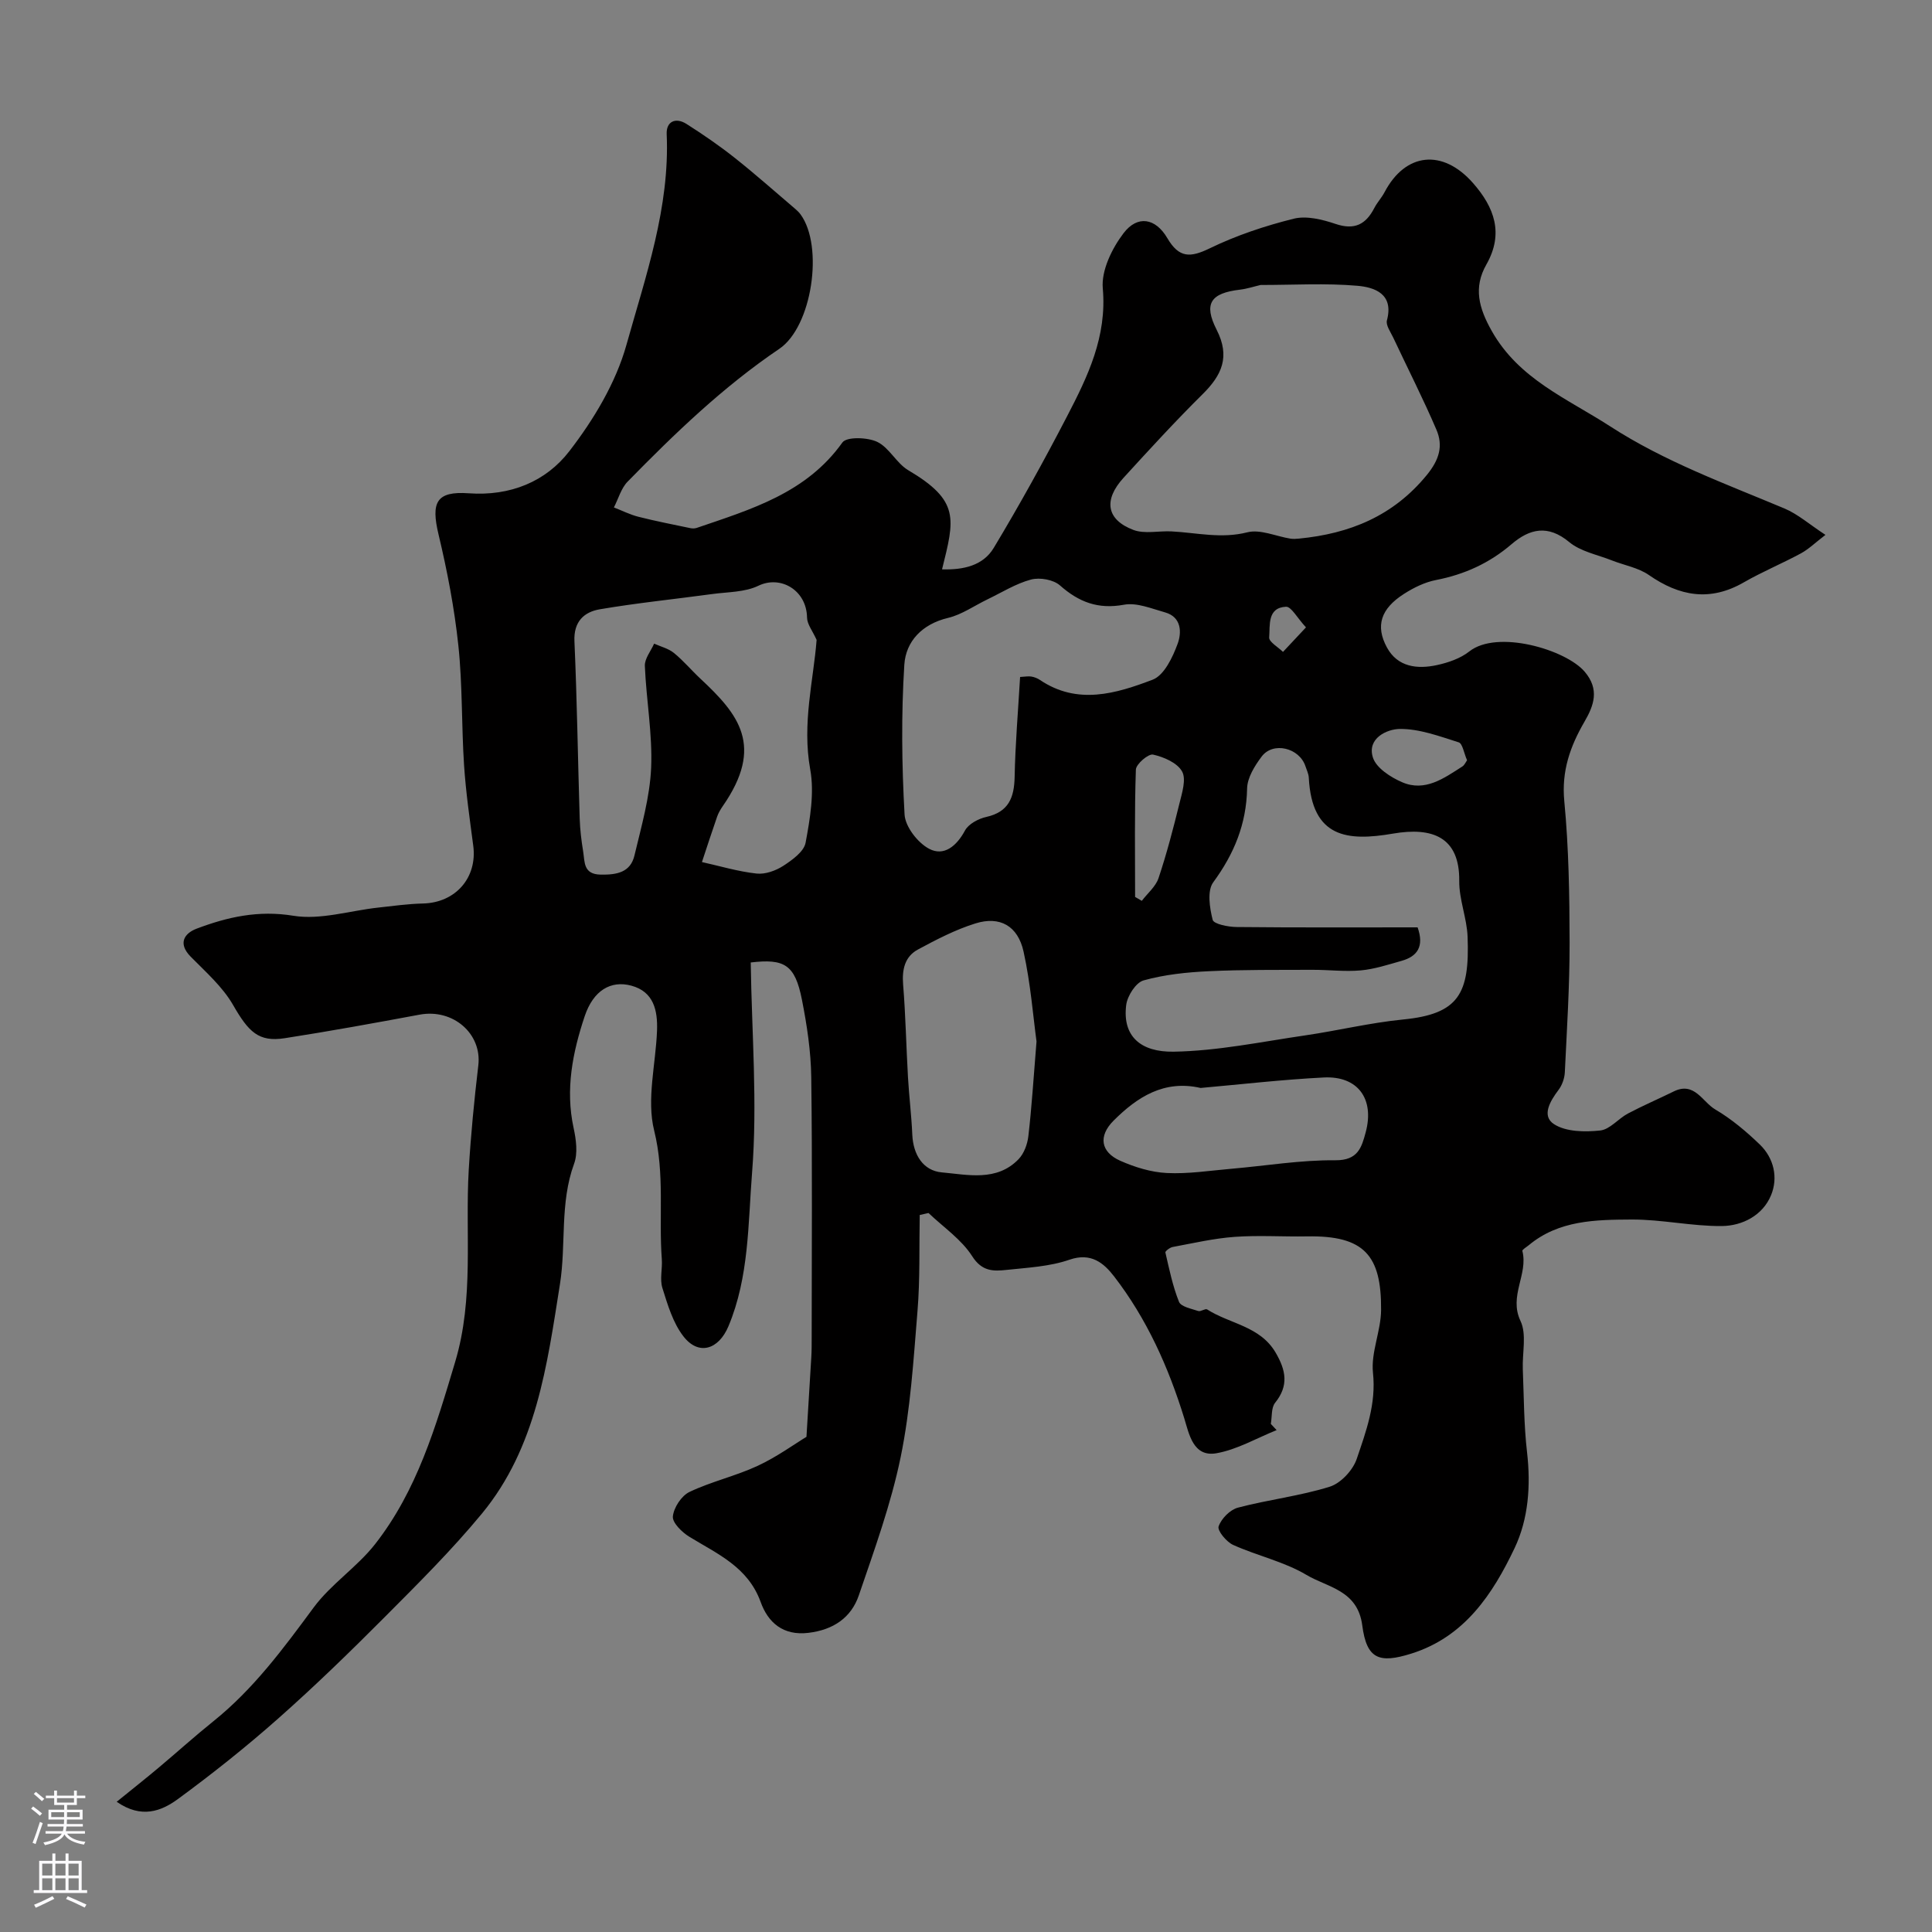 <svg enable-background="new 0 0 400 400" viewBox="0 0 400 400" xmlns="http://www.w3.org/2000/svg"><rect x="0" y="0" width="400" height="400" fill="#808080" stroke="none"/><path d="m24.16 373.04c3.3-2.68 5.99-4.8 8.61-7 3.83-3.21 7.53-6.56 11.43-9.69 8.28-6.65 14.48-15.05 20.73-23.52 3.58-4.85 8.97-8.35 12.71-13.11 8.71-11.11 12.59-24.36 16.59-37.73 3.97-13.26 2.04-26.56 2.82-39.83.43-7.21 1.13-14.41 1.98-21.58.78-6.56-5.22-11.79-12.14-10.51-9.3 1.73-18.6 3.43-27.95 4.88-5.4.84-7.48-1.3-10.68-6.87-2.17-3.78-5.67-6.85-8.79-10.02-2.72-2.77-1.27-4.84 1.24-5.79 6.4-2.42 12.79-3.86 20.04-2.67 5.6.91 11.66-1.05 17.52-1.69 3.1-.34 6.2-.78 9.31-.85 6.74-.16 11.28-5.35 10.4-11.98-.73-5.53-1.53-11.07-1.9-16.63-.54-8.25-.31-16.58-1.18-24.79-.82-7.74-2.3-15.45-4.11-23.03-1.58-6.61-.48-8.98 6.25-8.5 8.61.62 15.98-2.42 20.83-8.71 5.05-6.54 9.63-14.16 11.83-22.03 3.98-14.22 9-28.43 8.33-43.64-.11-2.63 1.88-3.5 4.1-2.09 3.44 2.19 6.81 4.5 10 7.03 4.31 3.41 8.42 7.08 12.61 10.64.37.32.73.68 1.02 1.08 4.81 6.6 2.39 23.2-4.41 27.81-11.63 7.87-21.66 17.53-31.41 27.5-1.35 1.38-1.91 3.54-2.84 5.34 1.69.65 3.33 1.49 5.07 1.93 3.58.91 7.21 1.61 10.83 2.37.4.08.88.06 1.27-.07 11.22-3.84 22.66-7.18 30.14-17.68.87-1.22 5.18-1.09 7.2-.13 2.5 1.19 3.98 4.42 6.43 5.87 10.75 6.36 9.59 10.07 7 20.53 4.41.13 8.49-.76 10.7-4.44 5.36-8.91 10.4-18.03 15.19-27.26 4.28-8.24 8.28-16.49 7.39-26.48-.33-3.7 1.9-8.27 4.3-11.42 2.88-3.78 6.61-3.16 9.06 1.02 2.43 4.14 4.73 4.08 8.79 2.11 5.5-2.67 11.44-4.65 17.38-6.13 2.65-.66 5.93.16 8.66 1.08 3.93 1.33 6.27.11 8.03-3.3.6-1.16 1.53-2.14 2.13-3.29 4.32-8.19 12.03-9.01 18.31-1.86 4.41 5.02 6.41 10.43 2.76 16.85-2.73 4.79-1.56 9.04 1.12 13.78 5.63 9.97 15.57 13.95 24.46 19.7 11.35 7.35 23.83 11.87 36.12 17.03 2.79 1.17 5.18 3.3 8.5 5.47-2.09 1.6-3.46 2.95-5.08 3.83-3.88 2.1-8 3.8-11.82 6-6.98 4.02-13.3 2.9-19.66-1.52-2.19-1.52-5.09-2.01-7.65-3.02-3-1.19-6.47-1.83-8.84-3.8-4.42-3.67-8.2-2.76-11.93.43-4.58 3.93-9.75 6.28-15.66 7.43-2.32.45-4.63 1.59-6.64 2.88-4.75 3.04-5.96 6.59-3.5 11.1 2.21 4.05 6.28 4.51 10.34 3.63 2.35-.51 4.86-1.37 6.71-2.83 5.79-4.57 20-.38 23.89 4.21 3.11 3.66 1.9 6.98-.04 10.32-2.97 5.12-4.79 10.23-4.19 16.47.93 9.71 1.08 19.52 1.1 29.29.01 8.95-.56 17.91-.99 26.86-.06 1.24-.56 2.65-1.3 3.63-1.76 2.33-3.59 5.42-.9 7.12 2.49 1.58 6.35 1.62 9.51 1.29 2.02-.21 3.76-2.46 5.76-3.52 3.1-1.64 6.33-3.02 9.48-4.57 4.29-2.11 5.94 2.17 8.58 3.72 3.35 1.97 6.43 4.56 9.24 7.27 2.94 2.84 3.82 6.88 2.33 10.49-1.72 4.17-5.91 6.35-10.21 6.39-6.22.05-12.44-1.38-18.66-1.35-7.43.04-15.06.12-21.3 5.32-.47.39-1.39.92-1.32 1.19 1.24 4.82-2.85 9.31-.39 14.48 1.32 2.77.35 6.62.48 9.98.23 5.75.22 11.53.88 17.23.79 6.89.29 13.79-2.58 19.83-4.53 9.53-10.37 18.39-21.38 21.84-6.68 2.1-9.25 1.13-10.16-5.85-.96-7.31-7.18-7.84-11.53-10.43-4.65-2.77-10.21-3.97-15.2-6.22-1.39-.63-3.31-2.96-3.01-3.83.55-1.61 2.37-3.46 4.01-3.89 6.27-1.66 12.81-2.4 18.99-4.33 2.3-.72 4.81-3.42 5.6-5.77 1.93-5.7 4.05-11.37 3.36-17.82-.45-4.23 1.66-8.67 1.68-13.03.07-11.26-3.45-15.42-15.32-15.21-5 .09-10.02-.26-14.99.1-4.32.31-8.59 1.31-12.86 2.1-.57.11-1.55.87-1.49 1.13.8 3.45 1.51 6.96 2.82 10.22.41 1.02 2.56 1.42 3.98 1.9.52.18 1.46-.57 1.84-.33 4.7 3.02 10.98 3.43 14.2 8.97 2.11 3.62 2.75 6.8-.12 10.36-.83 1.03-.62 2.89-.89 4.37.4.43.8.86 1.2 1.29-4.14 1.66-8.16 4.03-12.46 4.79-4.83.85-5.67-4.02-6.66-7.23-3.28-10.62-7.75-20.6-14.54-29.4-2.12-2.74-4.75-4.99-9.23-3.44-4.1 1.42-8.64 1.64-13.02 2.11-2.71.29-5.08.36-7.11-2.82-2.22-3.49-5.97-6.02-9.05-8.96-.61.14-1.22.28-1.82.41-.13 6.62.08 13.27-.46 19.86-.83 10.13-1.45 20.36-3.49 30.28-2 9.72-5.44 19.18-8.66 28.61-1.59 4.65-5.3 7.14-10.41 7.76-5.29.65-8.4-2.17-9.91-6.37-2.63-7.28-8.96-9.96-14.77-13.52-1.52-.93-3.54-2.91-3.41-4.21.18-1.83 1.78-4.28 3.44-5.07 4.53-2.16 9.55-3.28 14.11-5.4 4-1.86 7.64-4.52 10.11-6.01.4-6.45.71-11.45 1-16.46.08-1.33.08-2.66.08-4 0-18 .15-36-.09-54-.07-5.36-.89-10.77-1.93-16.05-1.44-7.28-3.64-8.52-10.6-7.7.21 14.58 1.42 29.13.28 43.5-.84 10.59-.61 21.6-4.89 31.81-2.03 4.84-6.17 6.17-9.33 2.09-2.17-2.8-3.26-6.54-4.35-10.01-.57-1.82.03-3.98-.12-5.97-.66-8.84.65-17.63-1.58-26.61-1.61-6.45.33-13.77.59-20.71.15-4.15-.67-8.05-5.32-9.3-4.26-1.15-7.88 1-9.66 6.34-2.49 7.46-4.03 15.13-2.29 23.13.52 2.39.9 5.23.1 7.4-2.99 8.15-1.62 16.7-2.93 24.94-2.65 16.71-4.86 33.81-16.16 47.5-6.24 7.56-13.25 14.52-20.18 21.48-7.14 7.17-14.41 14.23-21.98 20.93-6.65 5.89-13.64 11.45-20.81 16.71-3.39 2.47-7.51 4.1-12.64.54zm236.84-314.04c-1.42.33-2.83.8-4.27.97-6.05.71-7.61 2.86-4.83 8.32 2.83 5.56 1.08 9.37-2.91 13.32-5.64 5.58-11.02 11.45-16.37 17.31-4.2 4.6-3.55 8.67 2.02 10.79 2.34.89 5.26.17 7.91.31 5.22.27 10.3 1.56 15.69.19 2.69-.68 5.93.83 8.93 1.31.58.09 1.19.05 1.78-.01 10.49-1.02 19.5-4.66 26.46-13.17 2.59-3.17 3.42-6.04 1.98-9.39-2.76-6.44-5.95-12.69-8.93-19.04-.55-1.17-1.58-2.58-1.31-3.59 1.48-5.51-2.61-6.84-6.08-7.15-6.65-.58-13.38-.16-20.07-.17zm32.5 133c1.41 3.98-.08 6.02-3.31 6.93-2.79.79-5.61 1.72-8.47 1.98-3.32.3-6.69-.14-10.04-.12-7.14.03-14.29-.05-21.42.29-4.53.21-9.15.69-13.49 1.9-1.6.44-3.36 3.2-3.6 5.08-.83 6.51 3.02 9.79 9.82 9.68 9.09-.15 18.16-2.05 27.21-3.37 6.77-.99 13.46-2.62 20.25-3.29 11.6-1.13 13.84-5.34 13.4-17.11-.14-3.88-1.77-7.72-1.73-11.57.11-9.08-5.53-11.22-13.72-9.81-9.37 1.61-16.78.94-17.43-11.59-.04-.79-.43-1.56-.68-2.33-1.25-3.85-6.71-5.19-9.08-2.03-1.44 1.92-2.97 4.37-3.01 6.62-.15 7.37-2.69 13.52-7.01 19.41-1.29 1.75-.75 5.29-.12 7.77.22.88 3.21 1.47 4.94 1.49 12.45.13 24.92.07 37.49.07zm-124.43-59.52c-.85-1.89-1.96-3.24-1.98-4.61-.09-5.71-5.5-8.81-10.07-6.6-2.81 1.36-6.34 1.28-9.56 1.72-7.76 1.06-15.57 1.84-23.29 3.16-3.22.55-5.42 2.52-5.24 6.59.54 12.24.71 24.5 1.09 36.75.07 2.28.35 4.57.72 6.82.35 2.15 0 4.71 3.62 4.77 3.33.06 6.17-.45 7-3.97 1.42-5.99 3.18-12.04 3.45-18.12.3-7.01-1.01-14.07-1.3-21.12-.06-1.51 1.24-3.07 1.92-4.61 1.38.62 2.96 1 4.1 1.93 1.98 1.61 3.64 3.61 5.52 5.36 7.85 7.33 13.27 13.88 4.57 26.38-.46.67-.89 1.4-1.15 2.16-1.09 3.12-2.1 6.26-3.14 9.39 3.76.84 7.49 1.96 11.3 2.38 1.79.2 3.96-.58 5.53-1.59 1.86-1.21 4.29-2.95 4.63-4.79.92-4.97 1.84-10.3.96-15.17-1.73-9.55.69-18.55 1.32-26.83zm42.13 7.68c.99-.05 1.67-.19 2.31-.09.62.1 1.27.35 1.79.7 7.78 5.26 15.78 2.83 23.35-.05 2.38-.91 4.15-4.65 5.18-7.47.82-2.24.84-5.49-2.61-6.46-2.79-.78-5.85-2.08-8.5-1.59-5.37.99-9.34-.53-13.27-4-1.36-1.2-4.18-1.69-5.99-1.21-3.15.84-6.04 2.67-9.03 4.11-2.71 1.3-5.29 3.15-8.15 3.83-5.38 1.28-8.74 4.87-9.05 9.7-.65 10.3-.53 20.69.05 31 .14 2.53 2.72 5.85 5.08 7.1 3.07 1.63 5.7-.56 7.43-3.78.73-1.36 2.78-2.45 4.41-2.81 4.64-1.04 5.78-4 5.87-8.3.13-6.76.71-13.5 1.13-20.68zm3.4 75.46c-.69-5.04-1.21-11.92-2.68-18.59-1.18-5.35-4.91-7.42-9.95-5.85-4.13 1.28-8.07 3.33-11.91 5.4-2.73 1.47-3.33 4.13-3.08 7.25.52 6.4.64 12.83 1.01 19.25.23 3.94.72 7.88.89 11.82.18 4.17 2.24 7.48 6.11 7.83 5.37.48 11.37 1.95 15.89-2.73 1.13-1.17 1.84-3.1 2.03-4.77.69-5.88 1.05-11.8 1.69-19.61zm33.97 9.63c-7.55-1.73-13.11 1.87-18.01 6.76-3.21 3.21-2.69 6.51 1.39 8.32 3.01 1.33 6.37 2.37 9.63 2.53 4.4.22 8.86-.49 13.28-.87 7.21-.62 14.42-1.84 21.62-1.77 4.69.04 5.43-2.68 6.27-5.78 1.87-6.94-1.63-11.72-8.68-11.36-8.54.43-17.05 1.42-25.5 2.17zm-13.56-39.55c.46.27.93.54 1.39.81 1.18-1.56 2.87-2.94 3.46-4.7 1.7-5.07 3.05-10.27 4.33-15.46.54-2.19 1.45-5.02.54-6.64-1-1.79-3.79-2.99-6.01-3.48-.96-.21-3.51 1.96-3.55 3.11-.3 8.78-.16 17.57-.16 26.36zm68.73-28.3c-.66-1.5-.93-3.46-1.74-3.71-3.99-1.26-8.12-2.81-12.19-2.77-2.67.03-6.84 1.95-5.56 5.93.7 2.17 3.69 4.09 6.07 5.11 4.72 2.03 8.63-.83 12.43-3.26.46-.29.71-.91.99-1.3zm-33.35-27.51c-1.84-1.98-3.05-4.33-4.14-4.27-3.91.19-3.28 3.86-3.48 6.36-.07.91 1.85 1.99 2.86 2.99 1.38-1.47 2.76-2.95 4.76-5.08z" fill="#010000"/><g fill="#fbfafc"><path d="m6.44 374.46.42-.45c.65.47 1.27.95 1.85 1.44l-.45.49c-.65-.56-1.25-1.06-1.82-1.48m.93 7.33-.63-.26c.55-1.36 1.05-2.8 1.52-4.33.19.1.38.19.59.27-.46 1.29-.95 2.73-1.48 4.32m-.38-10.38.44-.42c.43.34 1.01.82 1.74 1.44l-.49.49c-.53-.51-1.09-1.01-1.69-1.51m2.5.35h1.72v-1.04h.59v1.04h3.52v-1.04h.59v1.04h1.75v.53h-1.75v1.42h-2.03v.97h3.22v2.03h-3.24c0 .35-.01.66-.03.93h3.32v.53h-3.37c-.03.27-.08.58-.15.94h3.96v.53h-3.71c.67.92 1.93 1.48 3.79 1.68-.13.24-.23.44-.29.59-2.13-.38-3.48-1.08-4.04-2.12-.43.97-1.77 1.72-4.03 2.23-.09-.19-.2-.37-.33-.55 2.1-.42 3.37-1.03 3.81-1.83h-3.36v-.53h3.58c.08-.29.13-.61.16-.94h-3.33v-.53h3.39c.02-.27.04-.58.04-.93h-3.23v-2.03h3.25v-.97h-2.07v-1.42h-1.73zm1.12 3.44v1h2.65c.01-.3.02-.44.01-.4v-.25-.35zm1.19-2h3.52v-.91h-3.52zm4.71 2h-2.63v.59c0 .15-.01.28-.01.4h2.64z"/><path d="m13.56 383.74h.63v1.52h2.72v6.07h1.13v.6h-11.06v-.6h1.13v-6.07h2.73v-1.52h.63v1.52h2.1v-1.52zm-2.69 8.83.38.56c-1.24.63-2.53 1.25-3.85 1.85-.1-.21-.21-.42-.34-.63 1.36-.55 2.63-1.15 3.81-1.78m-2.13-4.27h2.1v-2.45h-2.1zm0 3.04h2.1v-2.46h-2.1zm2.72-3.04h2.1v-2.45h-2.1zm0 3.04h2.1v-2.46h-2.1zm6.07 3.6c-1.41-.71-2.7-1.3-3.86-1.78l.35-.56c1.45.62 2.75 1.19 3.88 1.72zm-1.25-9.09h-2.1v2.45h2.1zm-2.09 5.49h2.1v-2.45h-2.1z"/></g></svg>
